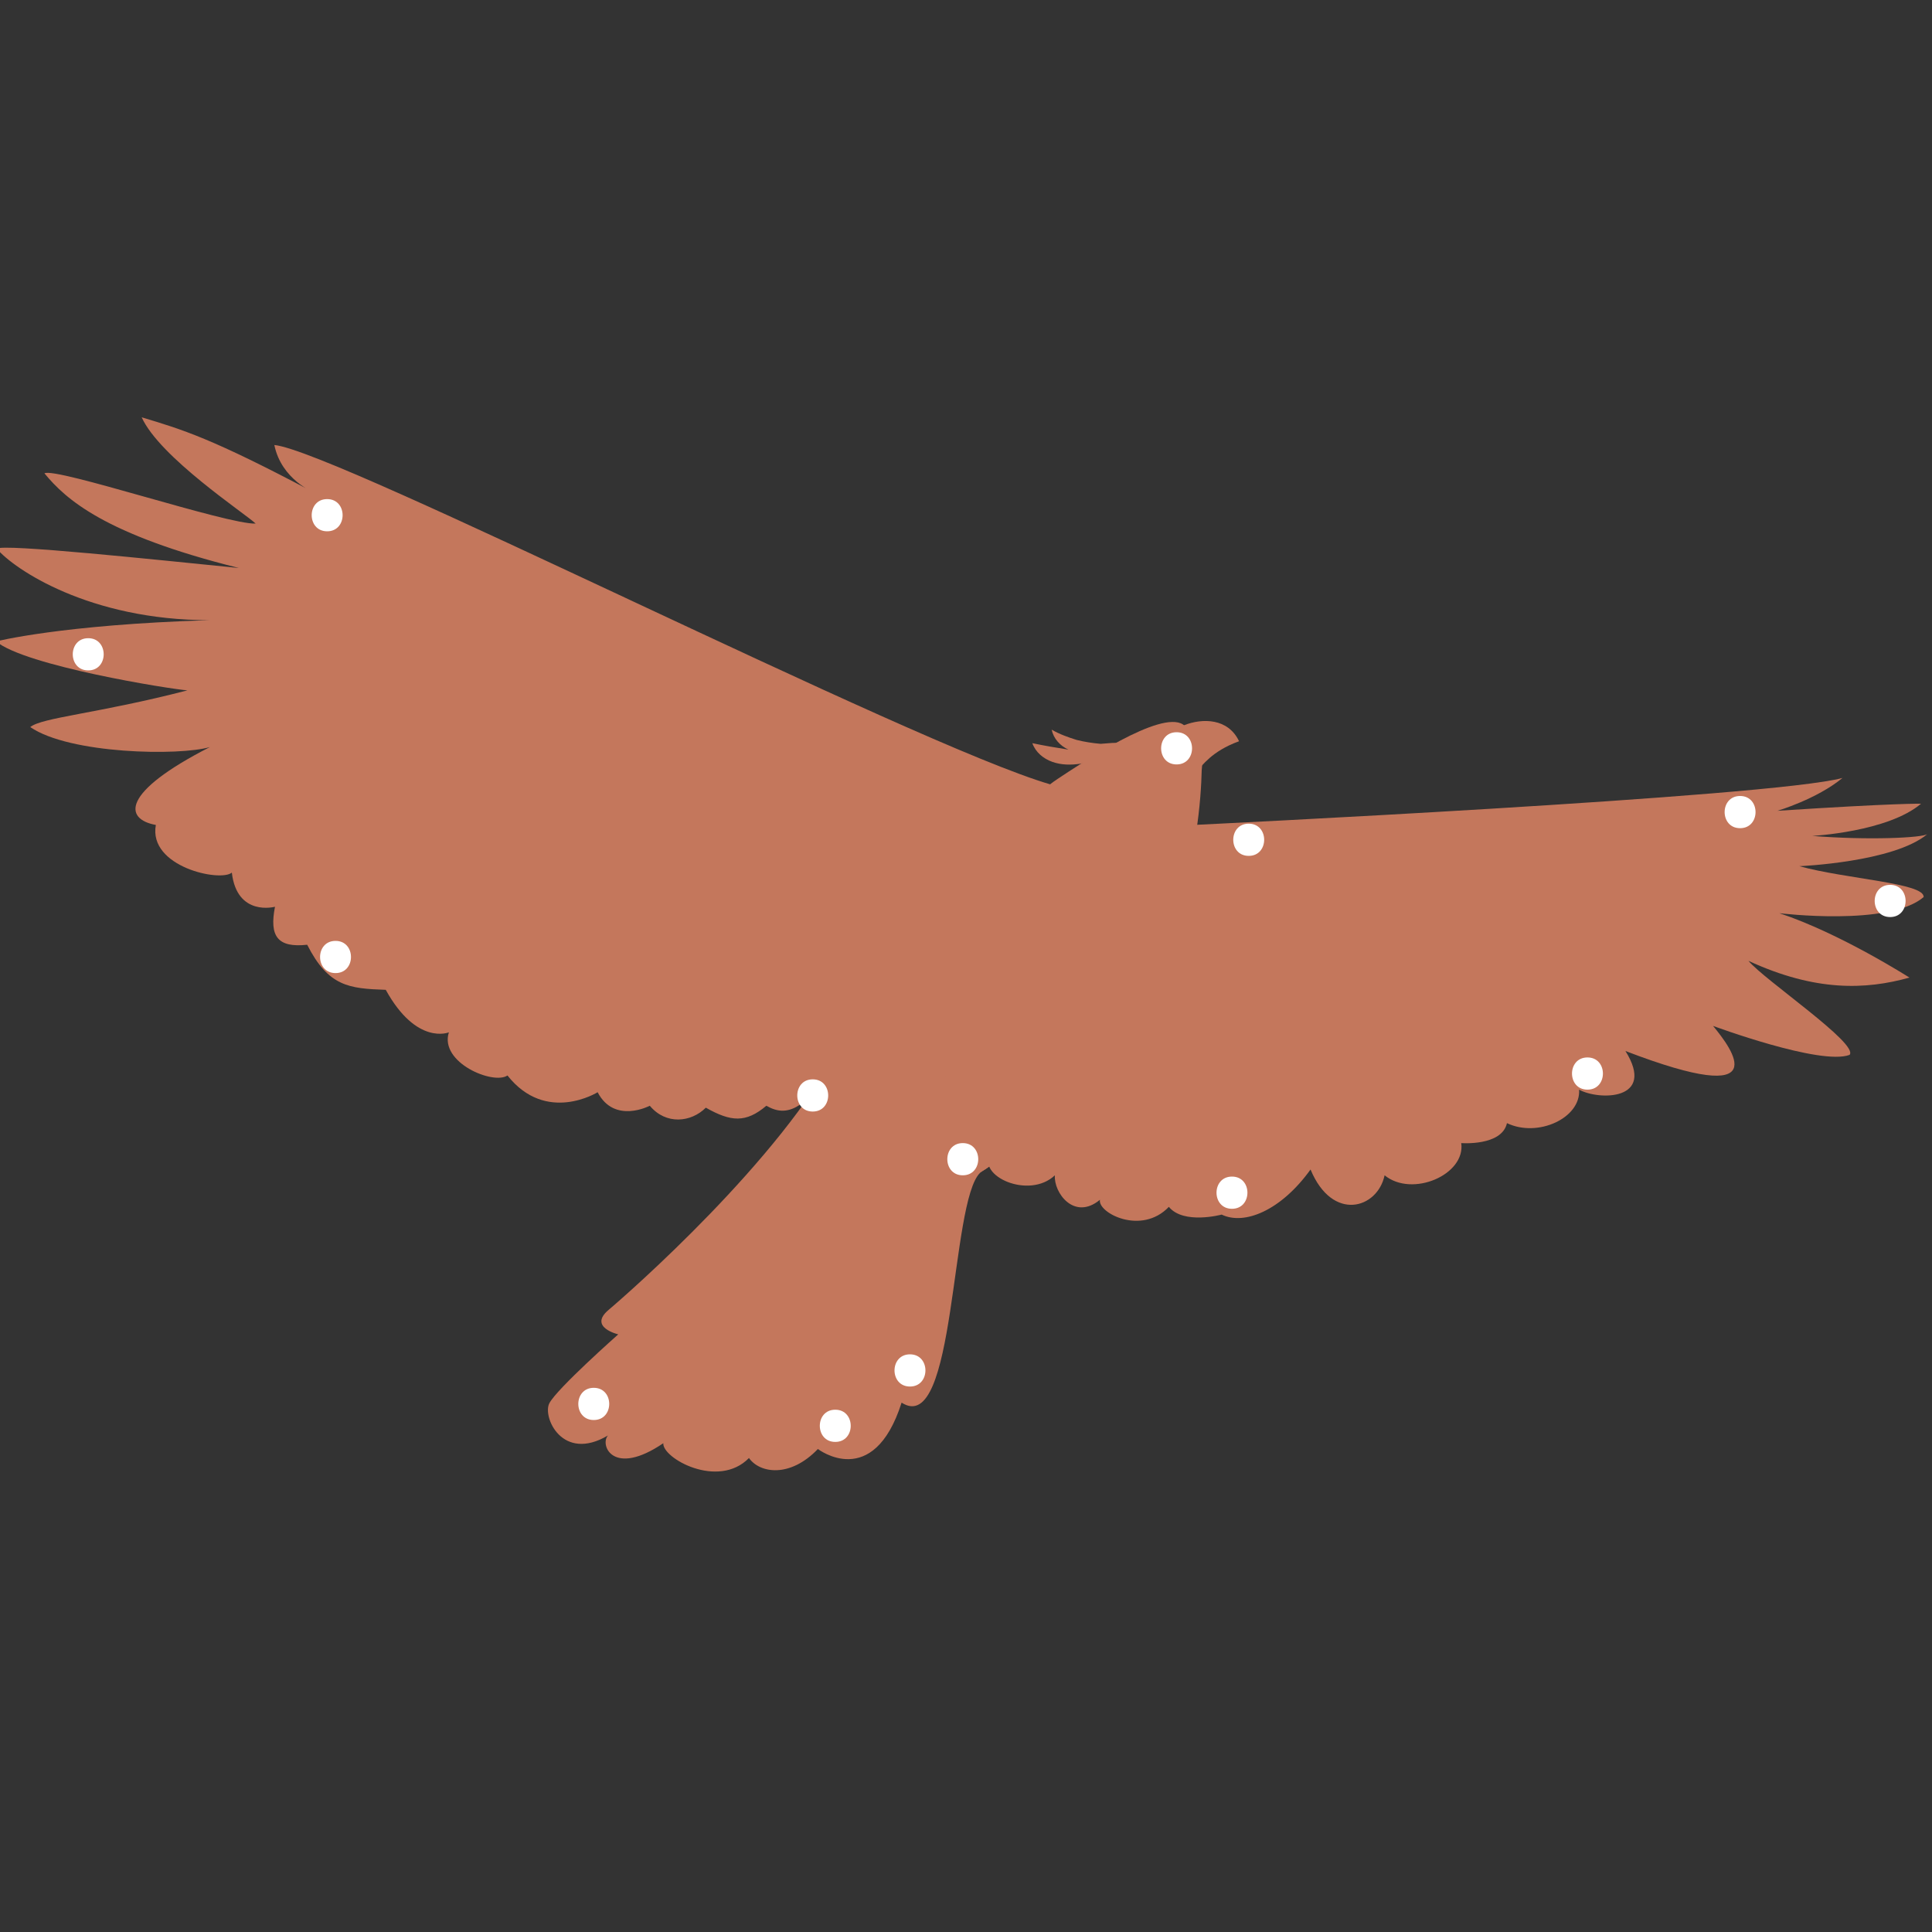 <?xml version="1.0" encoding="utf-8"?>
<!-- Generator: Adobe Illustrator 23.0.1, SVG Export Plug-In . SVG Version: 6.00 Build 0)  -->
<svg version="1.1" id="Layer_1" xmlns="http://www.w3.org/2000/svg" xmlns:xlink="http://www.w3.org/1999/xlink" x="0px" y="0px"
	 viewBox="0 0 300 300" style="enable-background:new 0 0 300 300;" xml:space="preserve">
<rect x="0" y="0" width="300" height="300" fill="#333333" stroke="none"/>
<style type="text/css">
	.st0{fill:#C4775C;}
	.st1{fill:#FFFFFF;}
</style>
<g>
	<g>
		<g>
			<g>
				<path class="st0" d="M185.3,128.1c0,0,89.8-4.3,100.8-7.3c-4,3.3-10.1,5.1-10.1,5.1c18.4-1.2,22.3-1.1,22.3-1.1
					c-5.2,4.4-16.9,5-16.9,5c8.7,0.7,17.2,0.3,17.9-0.3c-5.2,4.4-19.9,5-19.9,5c7.2,2,19.5,2.6,19.3,4.8c-5.4,4.6-22.4,2.5-22.4,2.5
					c9.4,3.1,20.2,10,20.2,10c-6.8,1.9-14.6,2.2-25-2.6c2.5,3,17.2,12.9,15.7,14.6c-4.5,1.7-21.2-4.5-21.2-4.5
					c2.9,3.5,10.1,13-13.6,3.9c4.8,7.7-4.1,7.7-7.2,6c0.3,4.4-6.4,7.5-11.2,5.2c-0.8,3.6-7.1,3.1-7.1,3.1c0.7,4.9-7.6,8.5-11.9,5
					c-1.1,5.2-8.1,7.3-11.5-0.9c-4.6,6.4-10.3,8.7-13.8,7c0,0-5.9,1.6-8.2-1.2c-4.3,4.5-11.1,0.9-10.7-1.1c-4,3.3-7.2-1.1-7-3.8
					c-4,3.8-12.2,0.1-10-3.4C156.1,175.6,177.1,133.3,185.3,128.1z"/>
			</g>
			<g>
				<path class="st0" d="M163.1,121.8c-21.3-6.2-110.9-51.8-120.5-52.7c1.1,5.4,6.2,7.4,6.2,7.4c-16-8.5-20.5-9.8-26.8-11.7
					C24.8,71,38,79.7,39.7,81.3c-4.3,0.2-31.1-8.8-32.8-7.8c3.3,4,9.3,9.5,30.2,14.7c-13-1.3-36.6-3.8-37.6-3
					c2.7,3.2,14.4,11.1,33,11.1C9.5,97-0.6,99.6-0.6,99.6c4.5,3.8,27,7.4,29.7,7.6c-13.9,3.6-22.6,4.2-24.4,5.7
					c6.1,4.2,23.2,4.5,27.9,3.1c-13.9,7.1-13.3,11.2-8.4,12.1c-1.2,6.5,10,8.9,11.8,7.4c0.8,6.9,6.7,5.3,6.7,5.3
					c-0.9,4.6,0.4,6.4,5,5.9c3.3,6.5,6.5,6.8,12.2,7c4.8,8.7,9.8,6.6,9.8,6.6c-1.5,4.7,6.9,8.2,9.1,6.7c6,7.6,14,2.6,14,2.6
					c2.6,5,8.1,2.1,8.1,2.1c2.5,3,6.4,2.6,8.7,0.3c3.9,2.2,6.2,2.4,9.4-0.3c3.3,1.9,5.7,0.3,10.1-5.1
					C133.4,161.2,163.1,121.8,163.1,121.8z"/>
			</g>
			<g>
				<path class="st0" d="M164.3,120.9c3.5-2.3,15.9-10.7,19.4-8.4c3.5,2.5,3.1,4.8,2.9,7.1c-0.2,8.2-2.3,40.9-34.4,62.5
					c-4.7,4.5-3.7,41.2-12.2,35.7c-4.4,13.8-13,7.2-13,7.2c-4.3,4.5-9,3.8-10.7,1.4c-4.8,4.9-13.5,0-13.3-2.3
					c-7.8,5.3-9.9,0.3-8.6-1.2c-7.1,4.2-10.2-2.9-9.1-5c1.2-2.3,10.7-10.7,10.7-10.7s-4.7-1.1-1.5-3.8c3.2-2.7,26.8-23.4,35.8-40.8
					S157.4,125.4,164.3,120.9z"/>
			</g>
			<path class="st0" d="M176.3,118.2c-0.1-0.5,2.2-2.3,3.6-1.4C180.3,118.4,178.7,120,176.3,118.2z"/>
			<path class="st0" d="M183.9,112.6c2.8-1.1,6.8-1.1,8.5,2.5c-4.4,1.6-5.7,3.9-6.4,4.4c-0.7,0.5-5.2,5.4-5.3,2.4
				C183.4,116.7,180.5,113.9,183.9,112.6z"/>
			<path class="st0" d="M177.4,117c0.8,1.8,2.8,0.9,2-0.4C179.4,116.6,178.5,116.3,177.4,117"/>
			<g>
				<path class="st0" d="M163.3,113.3c0.3,1.4,1.3,2.5,2.6,3.1c-1.9-0.3-3.7-0.6-5.6-1c0.5,1.4,1.7,2.4,3.1,2.9
					c1.4,0.5,2.9,0.5,4.3,0.3c0.9-0.1,7.3-1.9,6.6-3c-0.3-0.5-2.8-0.1-3.4-0.1c-1.2-0.1-2.5-0.3-3.7-0.6
					C165.9,114.5,164.5,114,163.3,113.3z"/>
			</g>
			<path class="st0" d="M137,169.2c0.5-0.8,1-1.7,1.8-2.3c0.8-0.6,1.9-0.8,2.7-0.2c0.3,0.2,0.6,0.6,1,0.5c0.2,0,0.4-0.2,0.5-0.4
				c0.4-0.5,1-0.9,1.7-1c0.6-0.1,1.4,0.1,1.8,0.6c0.6,0.8,0.2,1.9-0.2,2.8c-1.5,3.5-3.2,7.1-6.1,9.6c-0.1,0.1-0.2,0.2-0.3,0.2
				c-0.2,0.1-0.4-0.1-0.6-0.3c-1-1-1.4-2.6-0.9-3.9c0.1-0.1,0.1-0.3,0-0.4c-0.1-0.1-0.2-0.1-0.3-0.1c-0.9-0.2-2.6-1.2-2.7-2.3
				C135.4,171,136.6,170,137,169.2z"/>
			<path class="st0" d="M153.1,171.6c0.3-0.5,0.6-1.1,1.1-1.5c0.5-0.4,1.2-0.5,1.7-0.2c0.2,0.2,0.4,0.5,0.5,0.8
				c0.3,0.8,0.2,1.6-0.1,2.4c0.5-0.6,1.3-1.3,2.1-1.1c0.6,0.2,1,0.8,1,1.5s-0.3,1.3-0.6,1.8c-1.4,2.5-3.3,4.6-5.7,6.2
				c-0.5,0.3-1,0.6-1.6,0.5c-0.6-0.2-0.8-1.2-0.3-1.7c-1,0.9-1.9-3.2-1.7-3.8C150,174.8,152.2,173.3,153.1,171.6z"/>
			<g>
				<path class="st0" d="M165.1,139.1c0.5,0.7,1.7,0.8,2.1,0c0,0.8,0.1,1.7,0.1,2.5c1,0.4,2.2,0.2,3-0.6c0,1.1,0.1,2.1,0.1,3.2
					c0,0.5,0.2,1.2,0.7,1.2c0.3,0,0.5-0.2,0.6-0.4c0.7-0.8,1.4-1.6,2-2.5c0.3,0.5,0.1,1.2,0,1.8c-0.1,0.6,0.2,1.4,0.9,1.3
					c0.2,0,0.4-0.2,0.5-0.3c0.7-0.6,1.4-1.2,2.1-1.8c-0.1,0.9,0,2,0.9,2.2c0.5,0.1,1.1-0.2,1.4-0.7s0.5-1,0.9-1.4
					c0,0.3,0.1,0.5,0.2,0.7c1.1-0.6,2-1.6,2.3-2.7c-0.6,0.4-1.2,0.8-1.9,1.2c0.3-0.4-0.5-0.7-0.9-0.4c-0.4,0.3-0.5,0.8-0.8,1.2
					c-0.3,0.4-0.9,0.5-1.4,0.3c-0.1-0.5-0.2-1-0.3-1.5c-1.2,0.4-2.4,1-3.3,1.8c0-1.1-0.2-2.1-0.4-3.2c-0.6,0.6-1.3,1.2-1.9,1.9
					c-0.2,0.2-0.4,0.3-0.6,0.3c-0.3-0.1-0.3-0.4-0.3-0.7c-0.1-1-0.1-2.1-0.2-3.1c-0.9,0.4-1.5,1.9-2.5,1.6c-0.6-0.2-0.8-1-0.8-1.7
					c0-0.7,0.1-1.4-0.3-1.9c-0.1,0.8-1.3,1.2-2,0.7c-0.5-0.4-0.8-1-0.8-1.6C164.6,137.2,164.5,138.3,165.1,139.1z"/>
			</g>
		</g>
	</g>
	<g>
		<g>
			<path class="st1" d="M182.7,118.7c3.2,0,3.2-5,0-5C179.5,113.7,179.5,118.7,182.7,118.7L182.7,118.7z"/>
		</g>
	</g>
	<g>
		<g>
			<path class="st1" d="M50.8,82.5c3.2,0,3.2-5,0-5C47.6,77.5,47.6,82.5,50.8,82.5L50.8,82.5z"/>
		</g>
	</g>
	<g>
		<g>
			<path class="st1" d="M52.1,151.1c3.2,0,3.2-5,0-5C48.9,146.1,48.9,151.1,52.1,151.1L52.1,151.1z"/>
		</g>
	</g>
	<g>
		<g>
			<path class="st1" d="M126.2,172.6c3.2,0,3.2-5,0-5C123,167.6,123,172.6,126.2,172.6L126.2,172.6z"/>
		</g>
	</g>
	<g>
		<g>
			<path class="st1" d="M92.2,220.5c3.2,0,3.2-5,0-5C89,215.5,89,220.5,92.2,220.5L92.2,220.5z"/>
		</g>
	</g>
	<g>
		<g>
			<path class="st1" d="M129.7,223.9c3.2,0,3.2-5,0-5C126.5,218.9,126.5,223.9,129.7,223.9L129.7,223.9z"/>
		</g>
	</g>
	<g>
		<g>
			<path class="st1" d="M141.3,215.3c3.2,0,3.2-5,0-5C138.1,210.3,138.1,215.3,141.3,215.3L141.3,215.3z"/>
		</g>
	</g>
	<g>
		<g>
			<path class="st1" d="M149.5,182.5c3.2,0,3.2-5,0-5C146.3,177.5,146.3,182.5,149.5,182.5L149.5,182.5z"/>
		</g>
	</g>
	<g>
		<g>
			<path class="st1" d="M191.3,187.7c3.2,0,3.2-5,0-5C188.1,182.7,188.1,187.7,191.3,187.7L191.3,187.7z"/>
		</g>
	</g>
	<g>
		<g>
			<path class="st1" d="M246.5,169.2c3.2,0,3.2-5,0-5C243.3,164.2,243.3,169.2,246.5,169.2L246.5,169.2z"/>
		</g>
	</g>
	<g>
		<g>
			<path class="st1" d="M293.5,142.4c3.2,0,3.2-5,0-5C290.3,137.4,290.3,142.4,293.5,142.4L293.5,142.4z"/>
		</g>
	</g>
	<g>
		<g>
			<path class="st1" d="M193.9,132.9c3.2,0,3.2-5,0-5C190.7,127.9,190.7,132.9,193.9,132.9L193.9,132.9z"/>
		</g>
	</g>
	<g>
		<g>
			<path class="st1" d="M270.2,128.6c3.2,0,3.2-5,0-5C267,123.6,267,128.6,270.2,128.6L270.2,128.6z"/>
		</g>
	</g>
	<g>
		<g>
			<path class="st1" d="M13.7,104.1c3.2,0,3.2-5,0-5C10.5,99.1,10.5,104.1,13.7,104.1L13.7,104.1z"/>
		</g>
	</g>
</g>
</svg>
